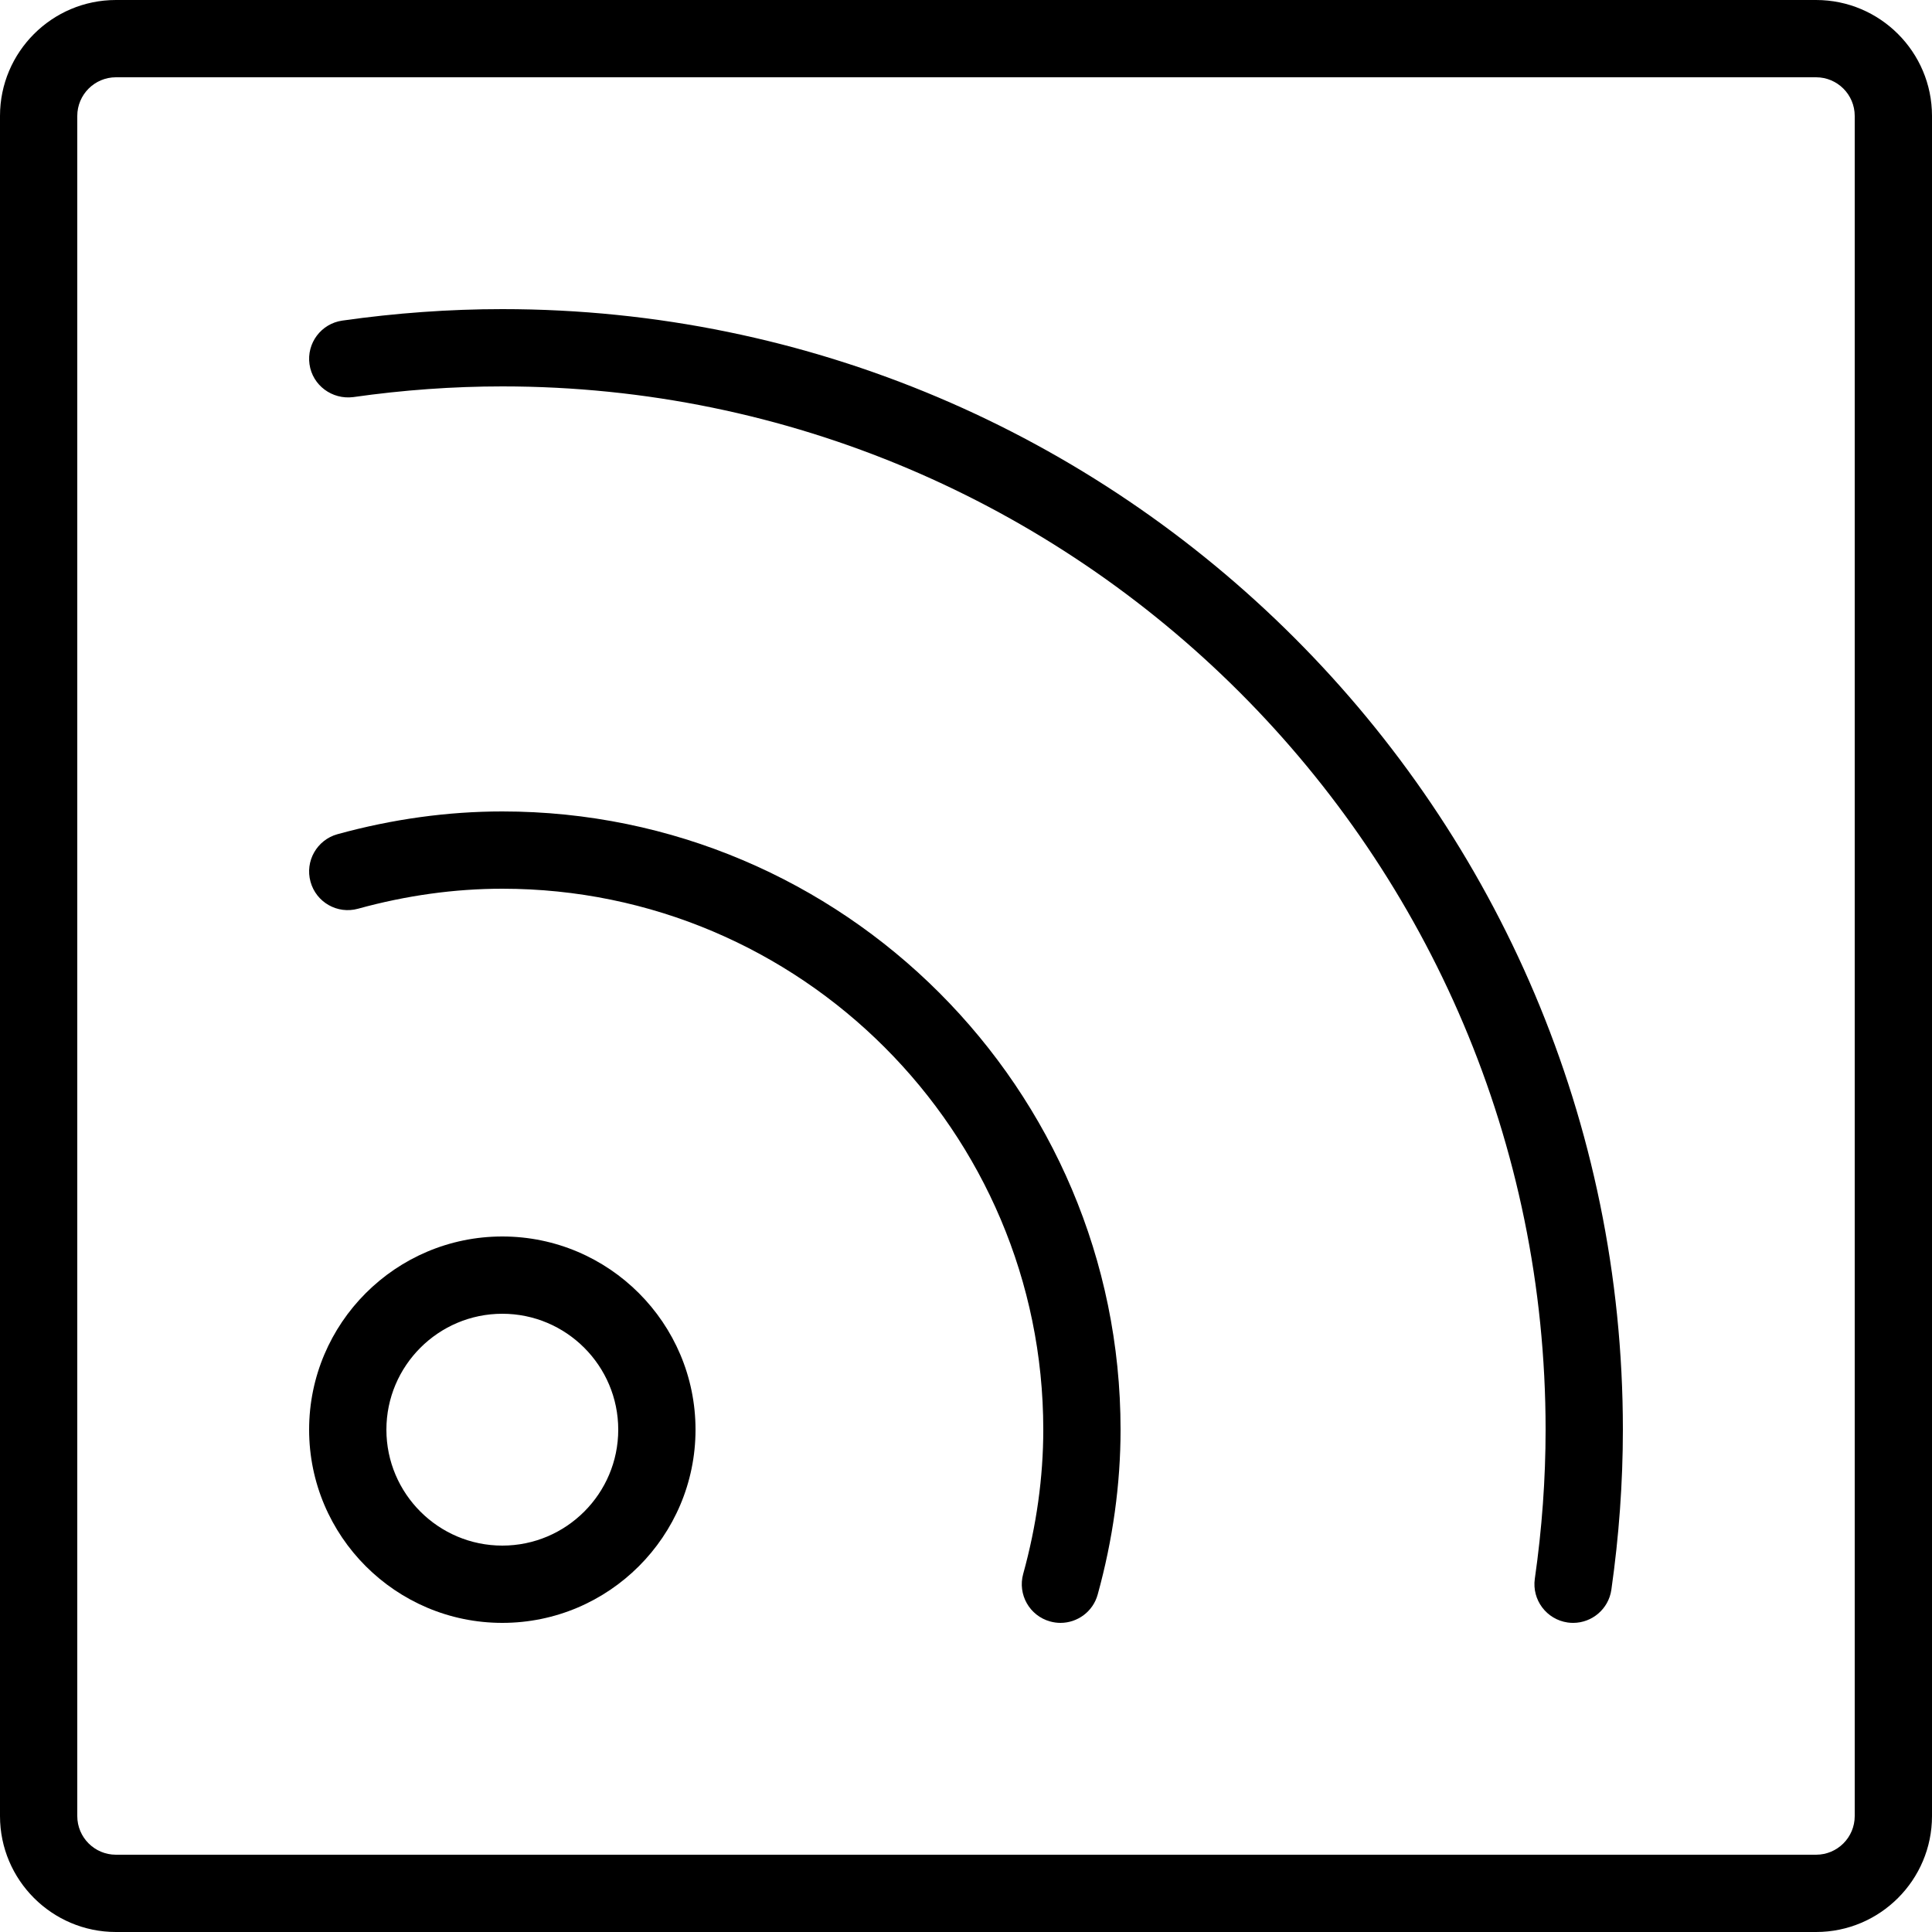 <?xml version="1.0" encoding="utf-8"?>
<!-- Generator: Adobe Illustrator 17.0.2, SVG Export Plug-In . SVG Version: 6.00 Build 0)  -->
<!DOCTYPE svg PUBLIC "-//W3C//DTD SVG 1.0//EN" "http://www.w3.org/TR/2001/REC-SVG-20010904/DTD/svg10.dtd">
<svg version="1.0" id="Layer_1" xmlns="http://www.w3.org/2000/svg" xmlns:xlink="http://www.w3.org/1999/xlink" x="0px" y="0px"
	 width="50px" height="50px" viewBox="0 0 50 50" style="enable-background:new 0 0 50 50;" xml:space="preserve">
<g>
	<path d="M47,0H3C1.346,0,0,1.346,0,3v44c0,1.654,1.346,3,3,3h44c1.654,0,3-1.346,3-3V3C50,1.346,48.654,0,47,0z M48,47
		c0,0.552-0.448,1-1,1H3c-0.551,0-1-0.448-1-1V3c0-0.551,0.449-1,1-1h44c0.552,0,1,0.449,1,1V47z"/>
	<path d="M13,32c-2.757,0-5,2.243-5,5s2.243,5,5,5s5-2.243,5-5S15.757,32,13,32z M13,40c-1.654,0-3-1.346-3-3s1.346-3,3-3
		s3,1.346,3,3S14.654,40,13,40z"/>
	<path d="M13,8c-1.364,0-2.757,0.1-4.141,0.297C8.312,8.375,7.932,8.881,8.01,9.428c0.078,0.547,0.587,0.918,1.131,0.849
		C10.432,10.093,11.73,10,13,10c14.888,0,27,12.112,27,27c0,1.271-0.094,2.568-0.279,3.858c-0.078,0.546,0.302,1.053,0.849,1.132
		c0.048,0.007,0.096,0.01,0.143,0.01c0.489,0,0.917-0.359,0.989-0.858C41.899,39.759,42,38.365,42,37C42,21.009,28.99,8,13,8z"/>
	<path d="M13,21c-1.411,0-2.846,0.198-4.266,0.589c-0.532,0.147-0.845,0.697-0.698,1.23c0.146,0.532,0.695,0.846,1.229,0.699
		C10.512,23.174,11.769,23,13,23c7.72,0,14,6.28,14,14c0,1.229-0.175,2.485-0.52,3.733c-0.147,0.533,0.165,1.083,0.697,1.23
		C27.268,41.988,27.356,42,27.445,42c0.438,0,0.841-0.29,0.963-0.733C28.801,39.845,29,38.409,29,37C29,28.178,21.822,21,13,21z"/>
</g>
</svg>

